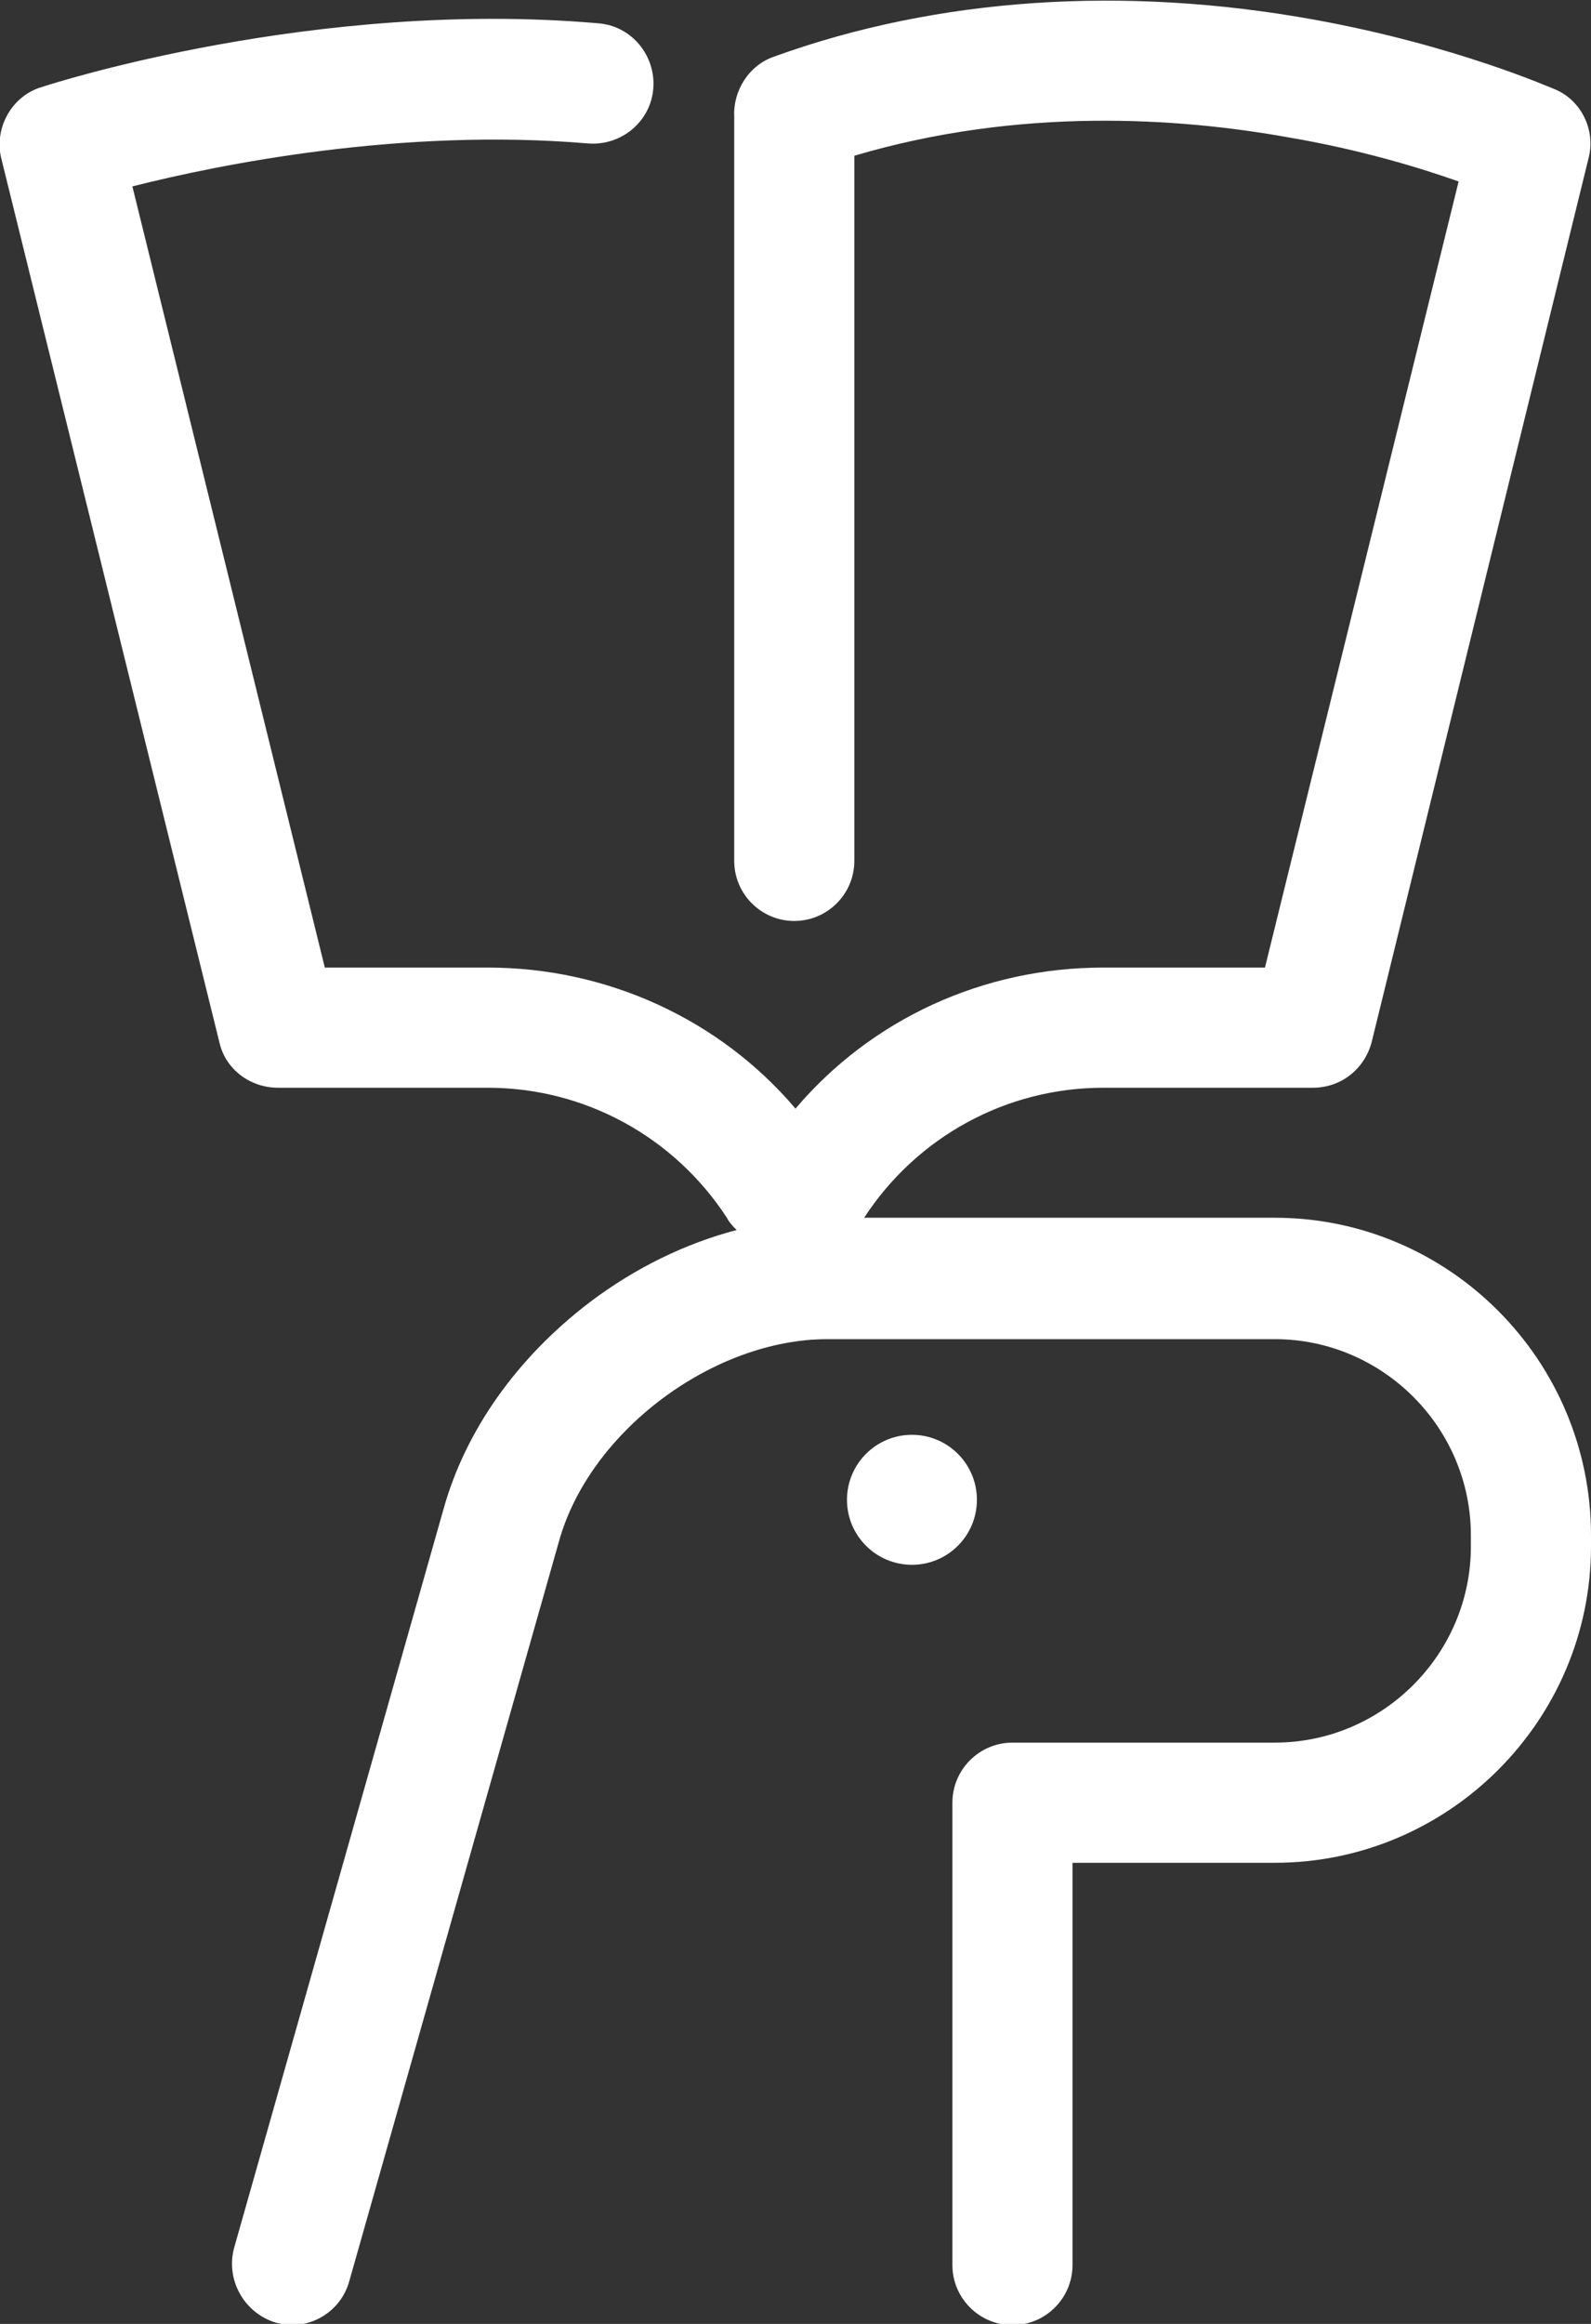 <svg xmlns="http://www.w3.org/2000/svg" viewBox="0 0 129.8 189.5"><rect x="0" y="0" width="129.8" height="189.5" fill="#333333" stroke="none"/><g fill="#FFF"><circle cx="74.4" cy="122.3" r="5.3"/><path d="M104 99.3H70.5c4.3-6.6 11.6-10.6 19.5-10.6h17.1c2.3 0 4.2-1.5 4.8-3.7l17.7-72.1c.6-2.3-.6-4.7-2.7-5.6-.3-.1-8.1-3.6-19.7-5.7-15.5-2.8-30.7-1.8-44 3-2.1.7-3.4 2.8-3.3 4.9v60.7c0 2.7 2.2 4.9 4.9 4.9s4.9-2.2 4.9-4.9V12.7c13.5-4 26.5-3.1 35.4-1.5 5.9 1 10.8 2.5 13.9 3.6l-15.8 64.1H90c-9.8 0-18.9 4.2-25.1 11.5-6.2-7.3-15.4-11.5-25.1-11.5H26.5L10.8 15.2c7.1-1.8 22-4.8 37.2-3.5 2.7.2 5.1-1.8 5.3-4.5.2-2.7-1.8-5.1-4.5-5.3-23-2-44.5 4.9-45.4 5.2C1 7.8-.5 10.4.1 12.9L17.9 85c.5 2.2 2.5 3.7 4.8 3.7h17.1c7.9 0 15.2 4 19.5 10.6.2.4.5.7.8 1-4.2 1.1-8.3 3.1-12 5.9-5.9 4.5-10.1 10.4-11.9 16.8l-17.1 60.3c-.7 2.6.8 5.3 3.4 6.1.4.1.9.2 1.3.2 2.1 0 4.1-1.4 4.7-3.6l17.1-60.3c2.5-9 12.6-16.5 21.9-16.5H104c8.8 0 16 7.2 16 16v.9c0 8.8-7.2 16-16 16H82.6c-2.7 0-4.9 2.2-4.9 4.9v37.7c0 2.7 2.2 4.9 4.9 4.9s4.9-2.2 4.9-4.9v-32.8H104c14.2 0 25.8-11.6 25.8-25.8v-.9c0-14.3-11.6-25.9-25.8-25.9z"/></g></svg>